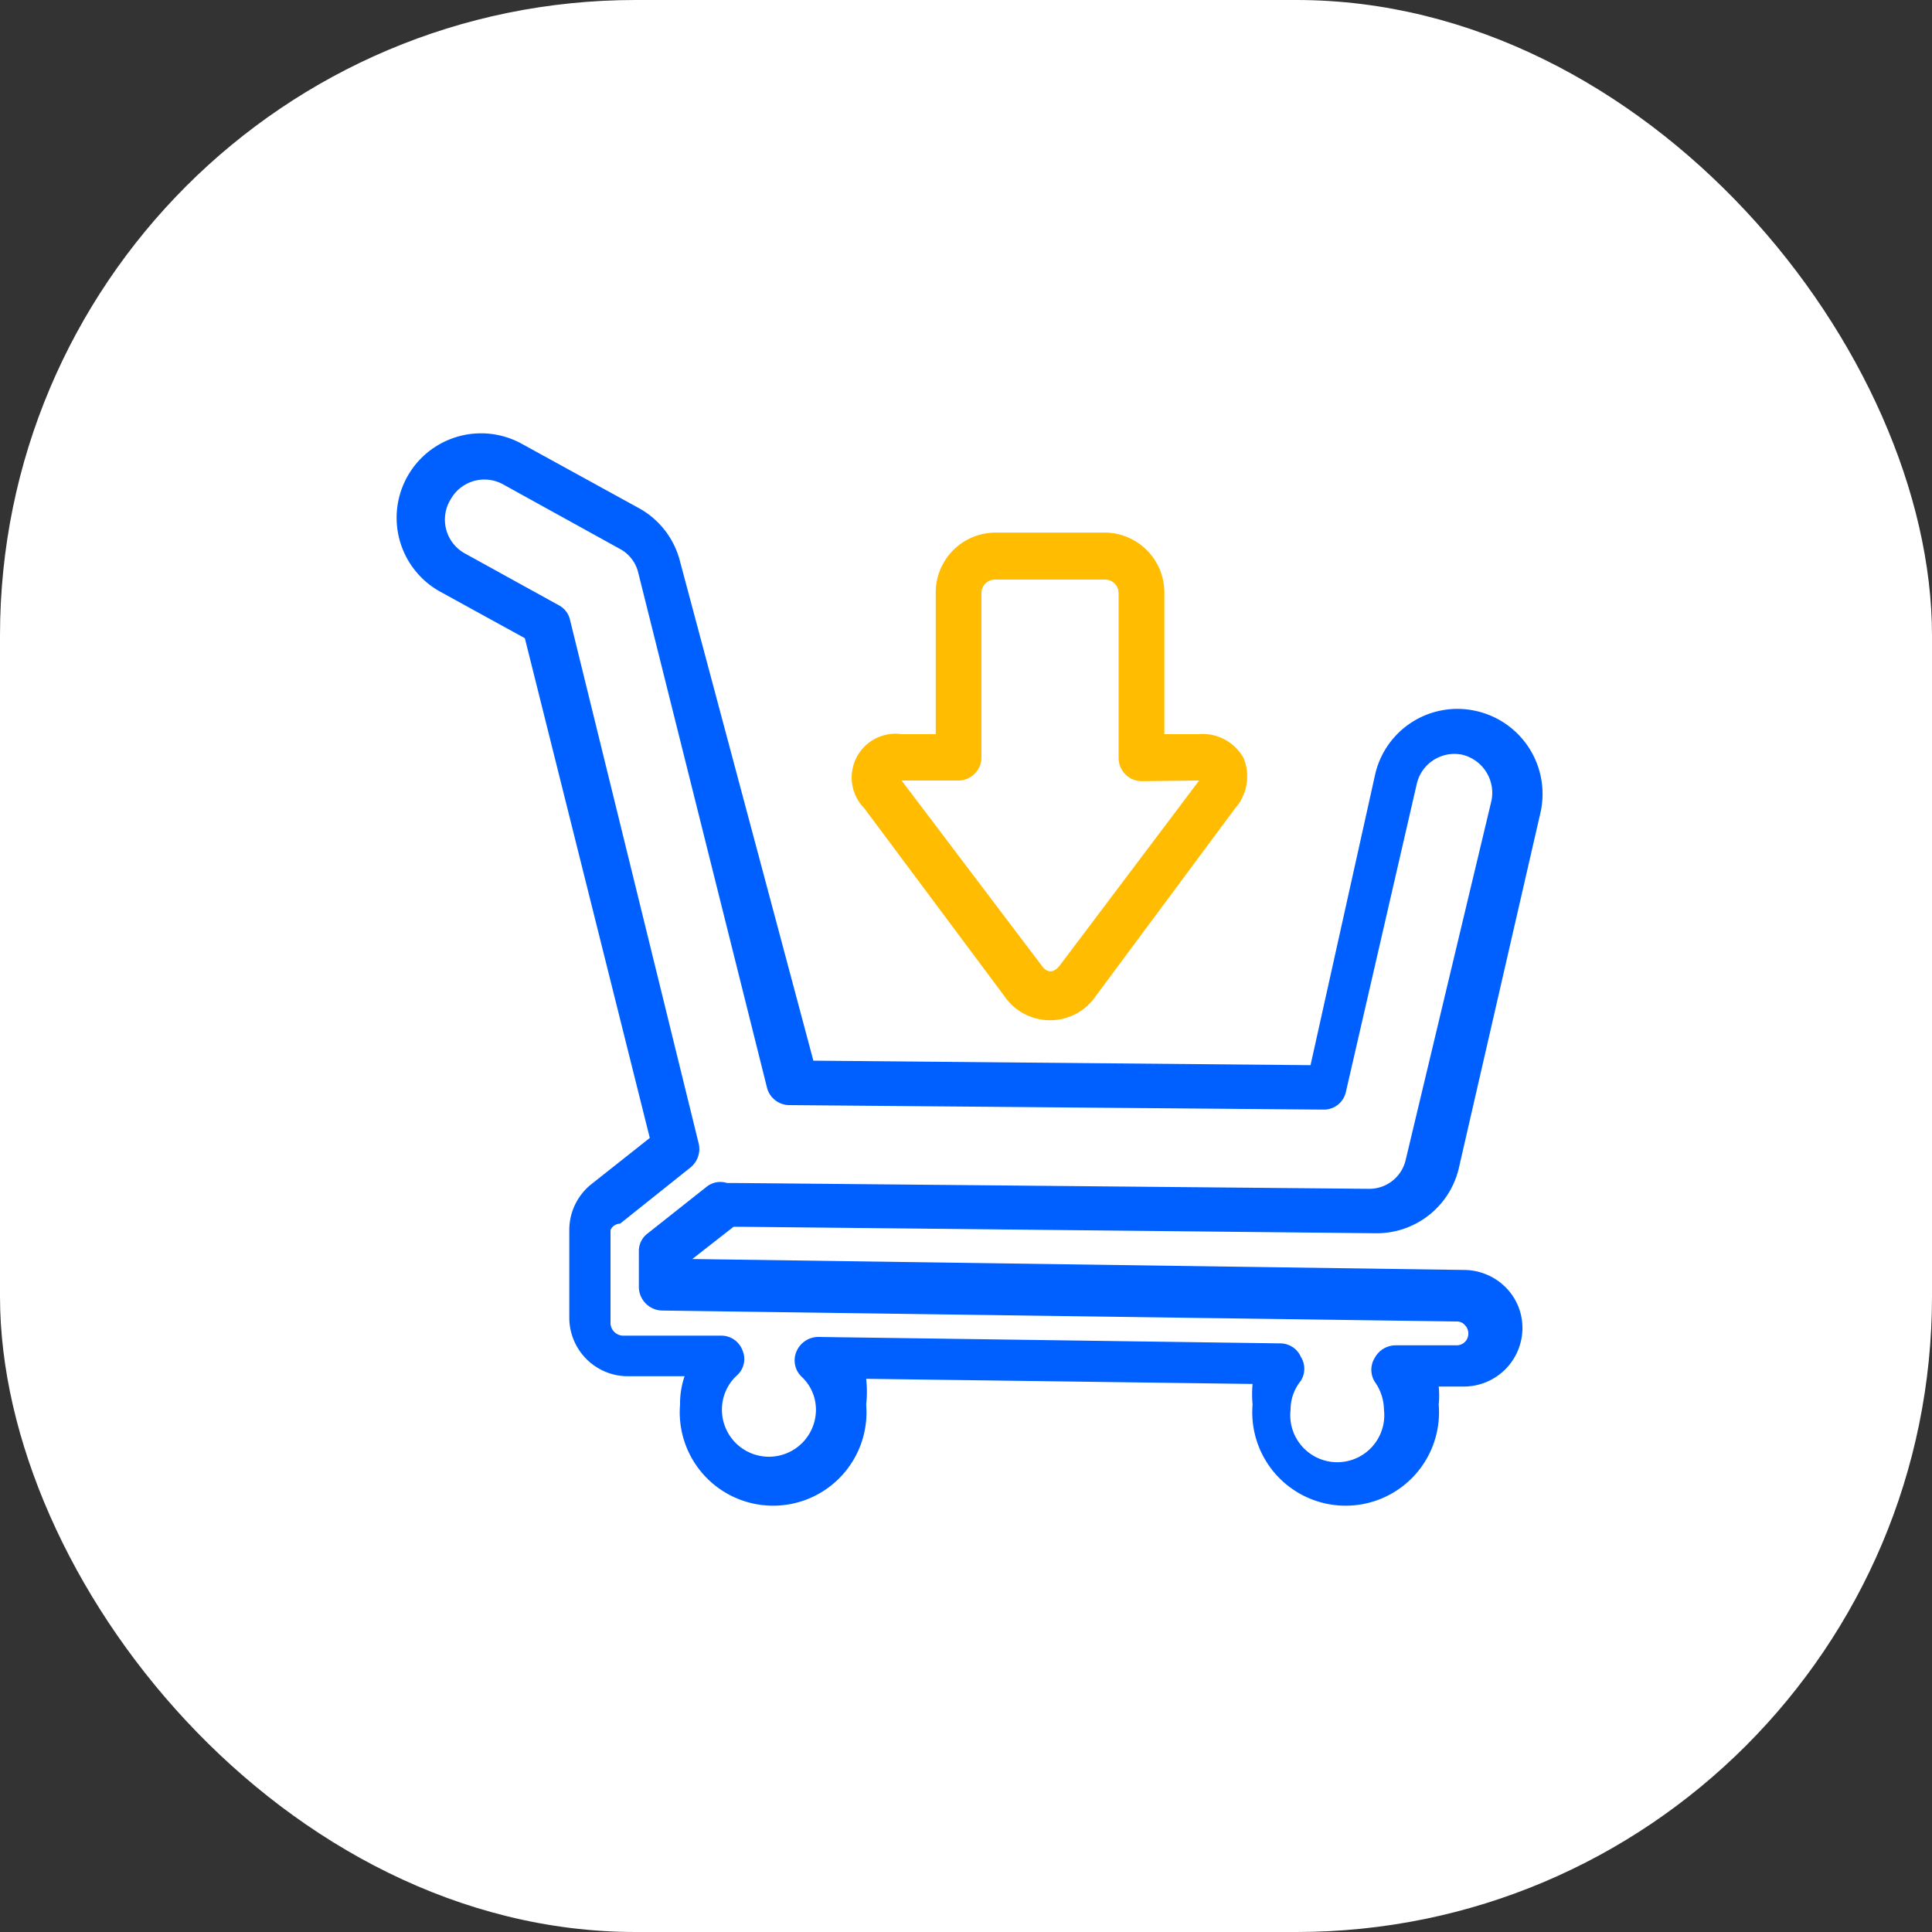 <svg id="Layer_1" data-name="Layer 1" xmlns="http://www.w3.org/2000/svg" viewBox="0 0 30 30"><rect x="0" y="0" width="30" height="30" fill="#333333" stroke="none"/><defs><style>.cls-1{fill:#fff;}.cls-2{fill:#005fff;}.cls-3{fill:#ffbc00;}</style></defs><rect class="cls-1" width="30" height="30" rx="9.87"/><path class="cls-2" d="M6.84,9.19l1.31.72,1.94,7.76-.91.72a.91.91,0,0,0-.34.71v1.36a.91.91,0,0,0,.89.91h.9a1.31,1.31,0,0,0-.07.44,1.45,1.45,0,1,0,2.89,0,1.83,1.83,0,0,0,0-.4l6,.08a1.73,1.73,0,0,0,0,.32,1.45,1.45,0,1,0,2.89,0,1.33,1.33,0,0,0,0-.28h.4a.91.91,0,0,0,.9-.89.89.89,0,0,0-.25-.64.92.92,0,0,0-.64-.28l-12-.17v0l.64-.5h.17l9.81.1a1.31,1.31,0,0,0,1.28-1l1.27-5.53a1.32,1.32,0,0,0-1-1.58h0a1.31,1.31,0,0,0-1.57,1l-1,4.5-7.72-.07L10.56,8.72a1.31,1.31,0,0,0-.64-.83l-1.82-1a1.31,1.31,0,0,0-1.26,2.3ZM7,7.75a.6.6,0,0,1,.81-.23l1.81,1a.57.57,0,0,1,.29.37l2,8a.36.36,0,0,0,.34.27l8.3.07a.35.35,0,0,0,.35-.28L22,12.17a.6.6,0,0,1,.71-.45.61.61,0,0,1,.45.71L21.83,18a.58.58,0,0,1-.58.46l-9.79-.09-.17,0a.34.34,0,0,0-.32.06l-.91.72a.34.34,0,0,0-.14.28v.56a.37.37,0,0,0,.36.36l12.34.17a.16.16,0,0,1,.13.06.18.18,0,0,1,.05.13.18.18,0,0,1-.18.18h-.94a.37.37,0,0,0-.33.19.35.35,0,0,0,0,.38.76.76,0,0,1,.14.43.73.73,0,1,1-1.45,0,.71.71,0,0,1,.16-.45.35.35,0,0,0,0-.37.35.35,0,0,0-.32-.21l-7.18-.1h0a.37.37,0,0,0-.33.22.35.35,0,0,0,.08.4.7.7,0,0,1,.22.51.73.73,0,0,1-1.46,0,.72.72,0,0,1,.23-.53.34.34,0,0,0,.09-.39.35.35,0,0,0-.33-.23l-1.53,0a.2.2,0,0,1-.19-.19V19.1A.17.17,0,0,1,9.63,19l1.09-.87a.37.37,0,0,0,.13-.37l-2-8.14a.34.34,0,0,0-.17-.22l-1.45-.8A.6.6,0,0,1,7,7.75Z"/><path class="cls-3" d="M17.16,8.27h-1.7a.93.93,0,0,0-.93.93v2.2H14a.68.68,0,0,0-.58,1.15l2.17,2.91a.86.86,0,0,0,1.43,0l2.16-2.91a.75.75,0,0,0,.13-.78.73.73,0,0,0-.7-.37h-.53V9.2A.93.93,0,0,0,17.16,8.27Zm1.46,3.85L16.45,15c-.09.11-.19.11-.27,0L14,12.12h.88a.36.36,0,0,0,.36-.36V9.2A.21.21,0,0,1,15.46,9h1.7a.21.21,0,0,1,.21.21v2.56a.36.36,0,0,0,.36.36Z"/></svg>